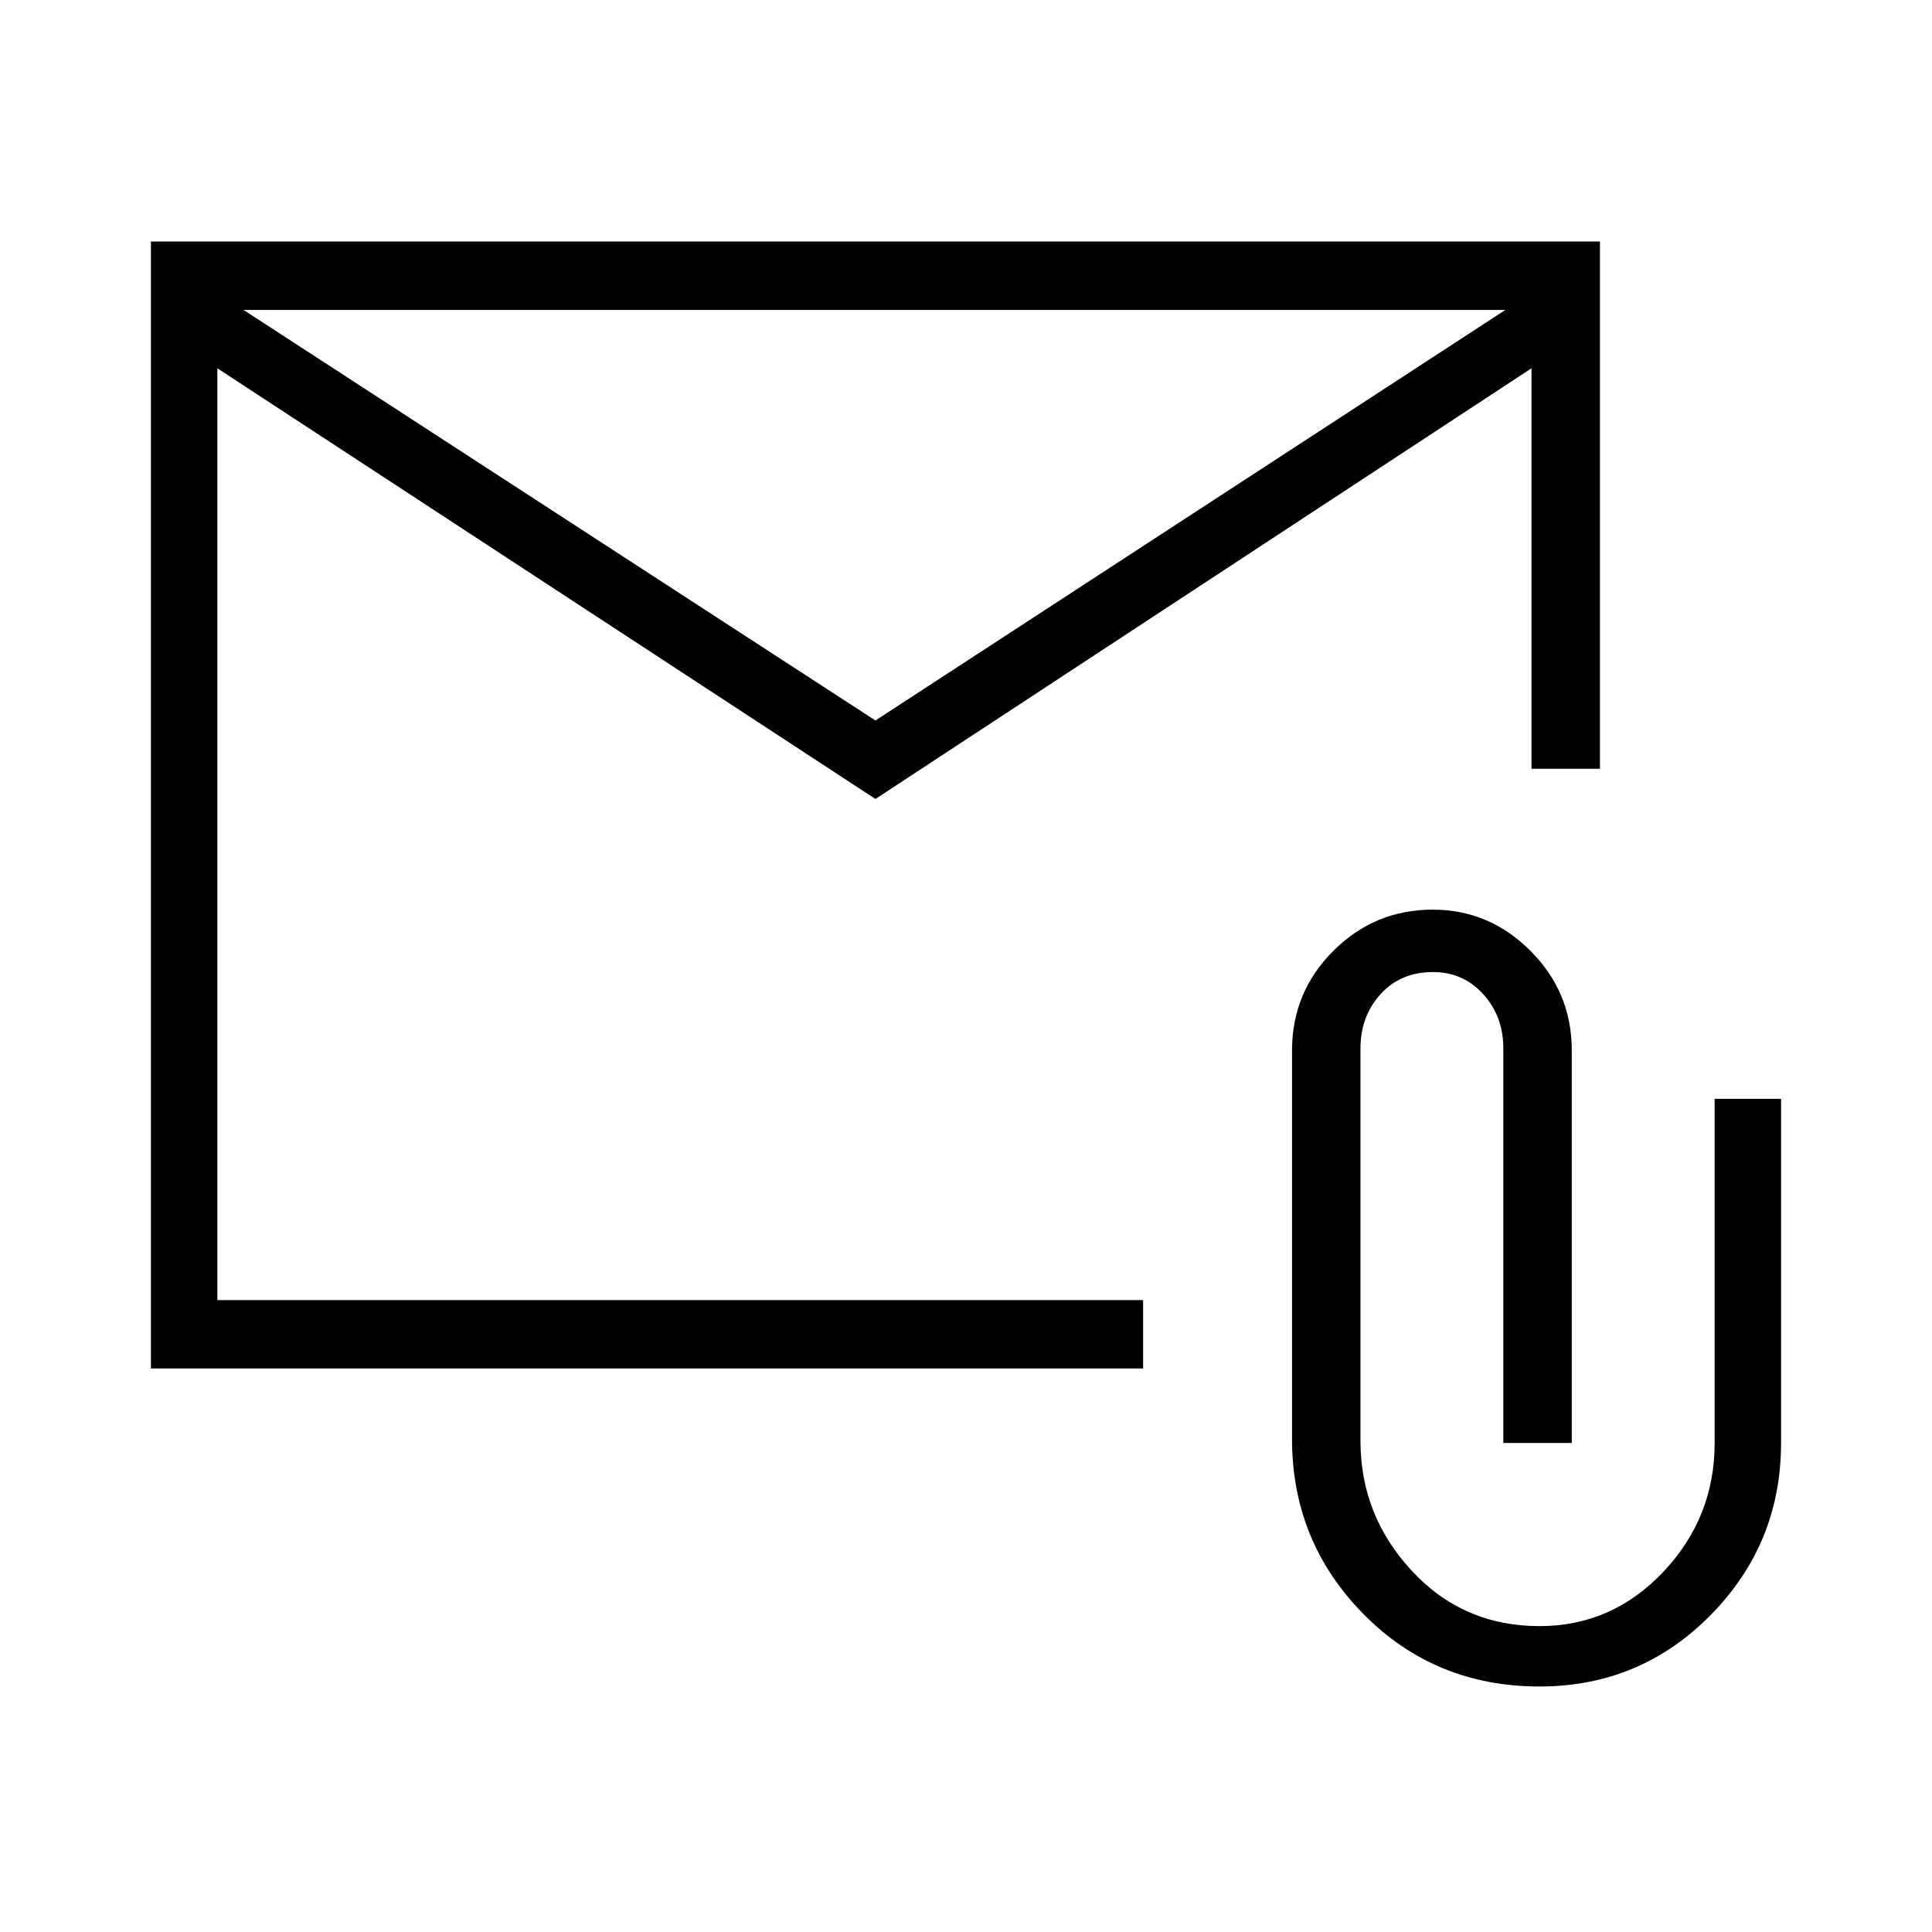 <svg xmlns="http://www.w3.org/2000/svg" height="40" width="40"><path d="M3.125 28.333V5h30v10.917h-1.417V7.625l-13.583 8.917L4.5 7.625v19.292h19.167v1.416Zm15-13.416 13.042-8.5H5.042Zm13.75 20q-2.167 0-3.646-1.5t-1.479-3.625V21.75q0-1.208.854-2.062.854-.855 2.063-.855 1.166 0 2.021.855.854.854.854 2.062v8.125h-1.417v-8.167q0-.666-.417-1.125-.416-.458-1.041-.458-.667 0-1.084.458-.416.459-.416 1.125v8.125q0 1.542 1.062 2.688 1.063 1.146 2.646 1.146 1.5 0 2.563-1.125 1.062-1.125 1.062-2.667V22.75h1.375v7.125q0 2.083-1.458 3.563-1.459 1.479-3.542 1.479ZM4.5 6.417v20.5-9.5Z"/></svg>
